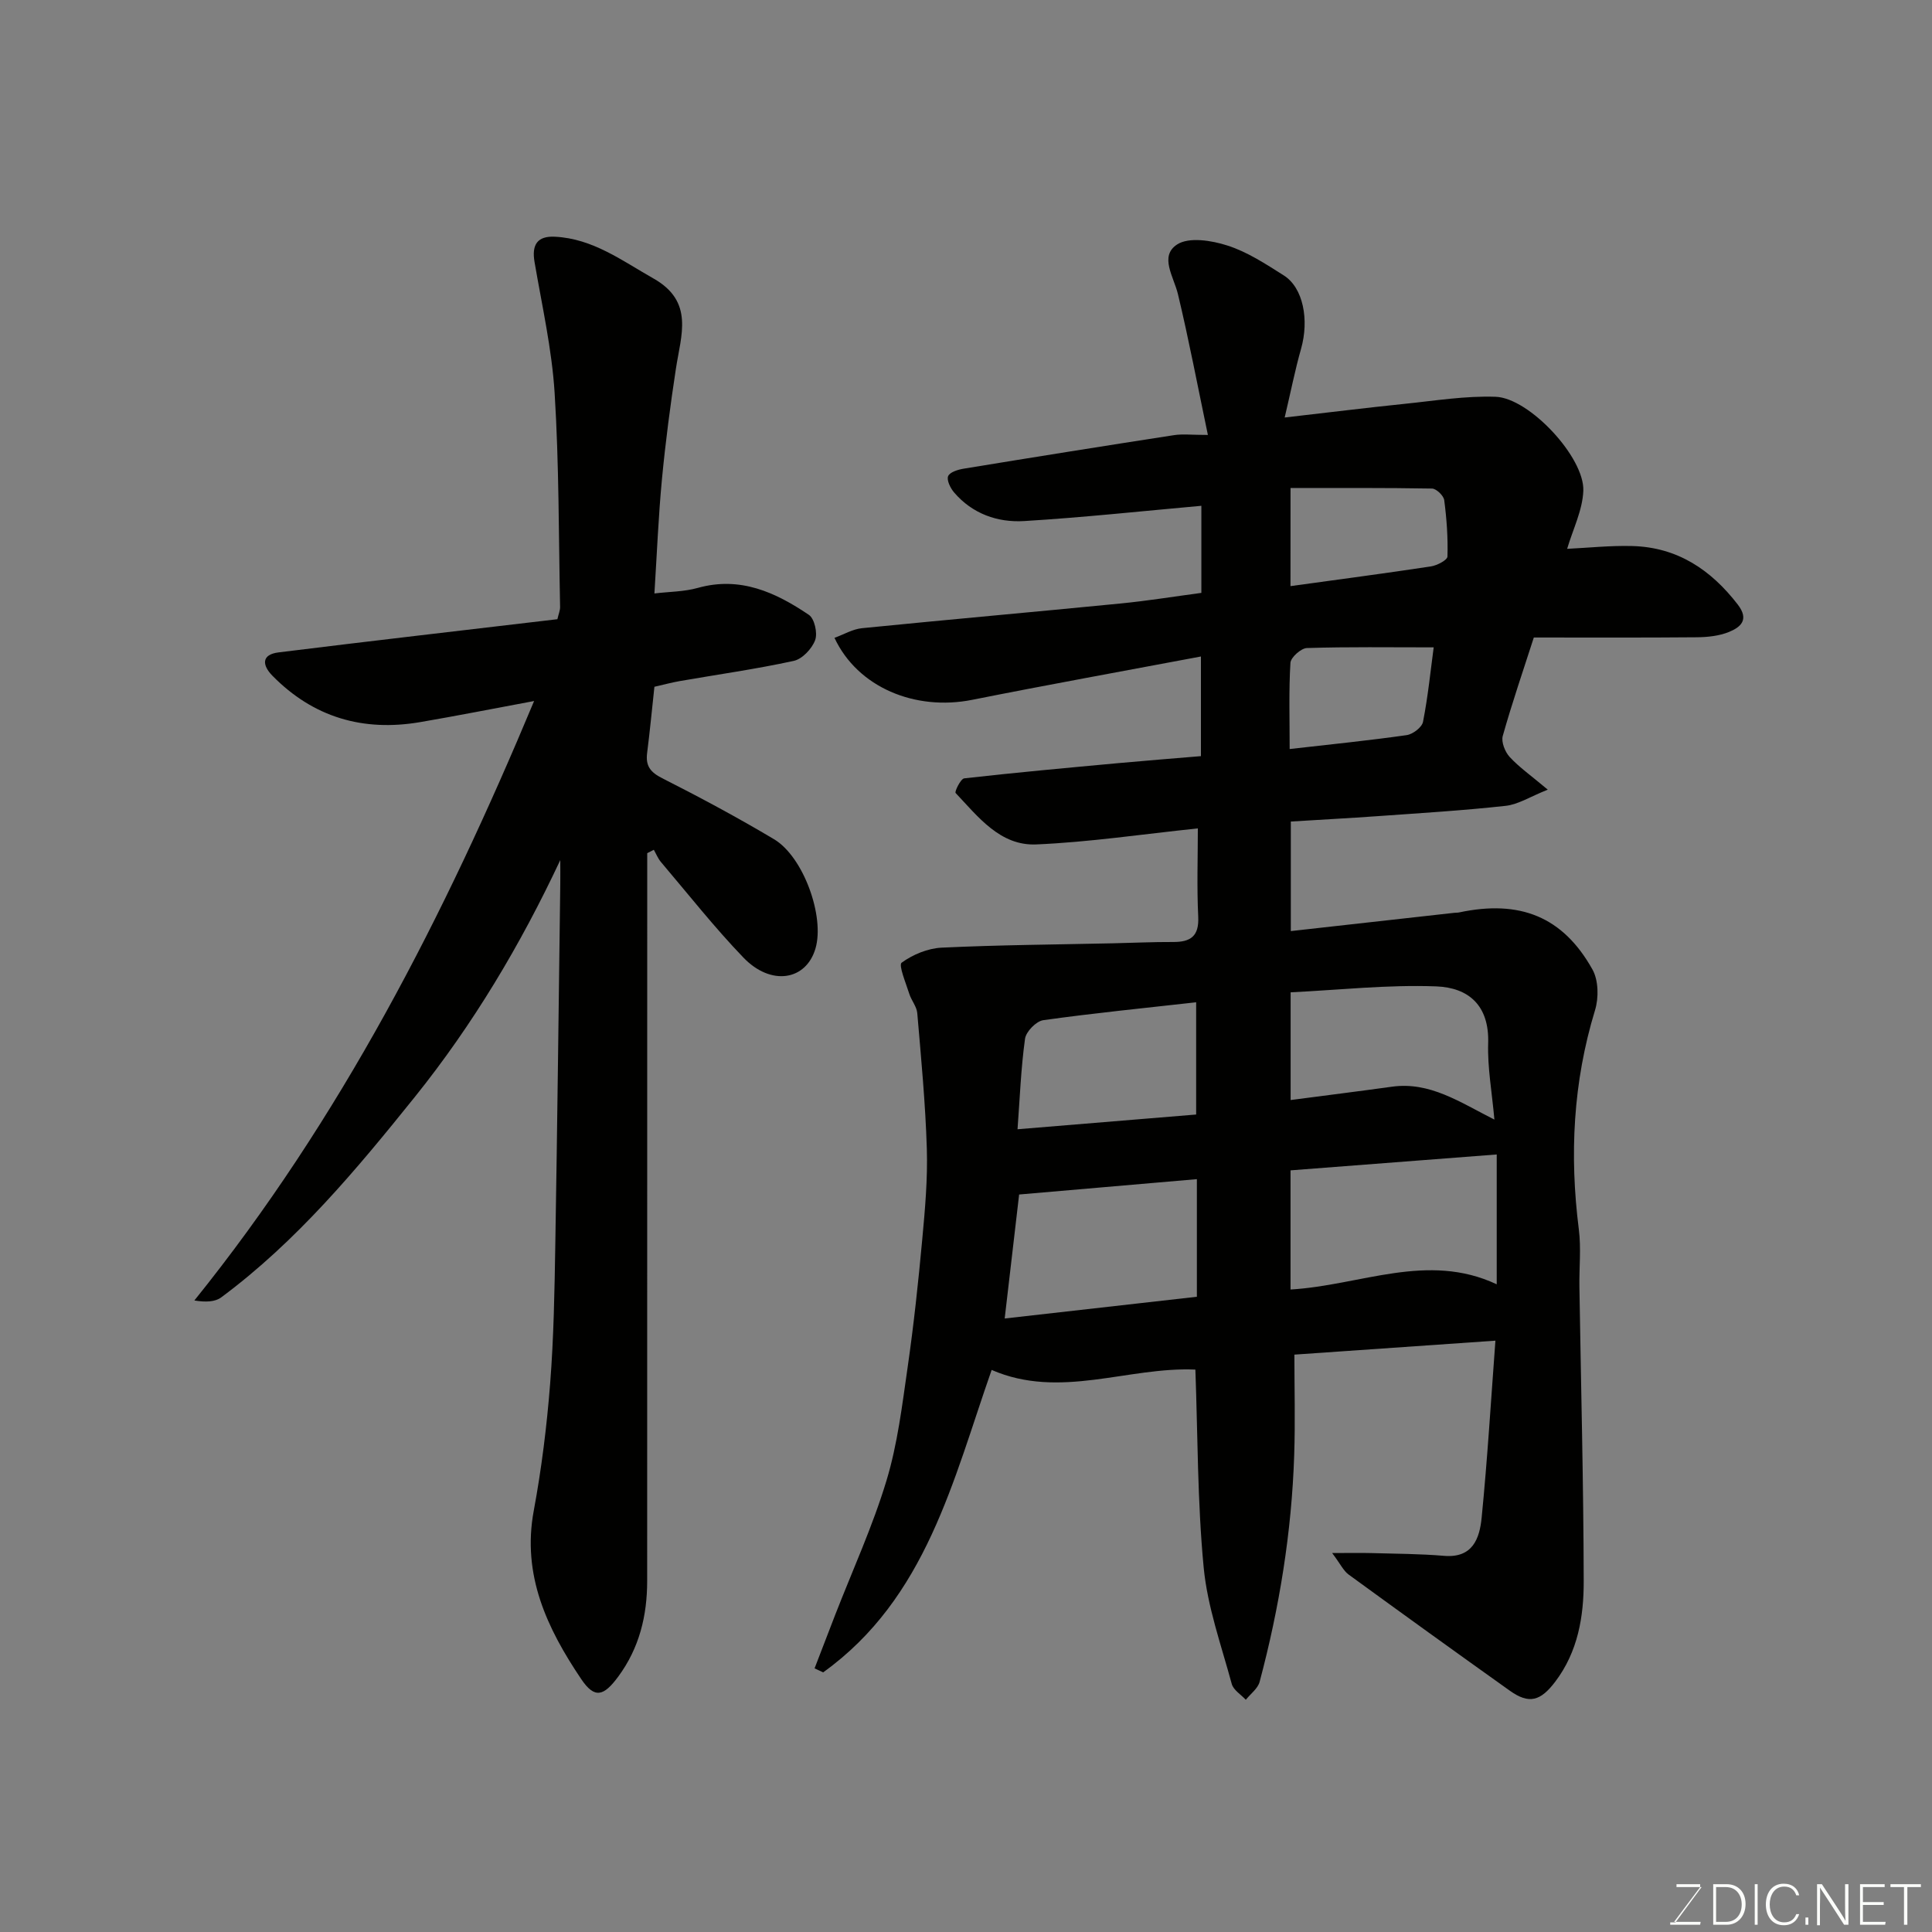 <svg enable-background="new 0 0 400 400" viewBox="0 0 400 400" xmlns="http://www.w3.org/2000/svg"><rect x="0" y="0" width="400" height="400" fill="#808080" stroke="none"/><path d="m248 171.51c-11.64 1.22-22.52 2.85-33.45 3.32-7.48.32-12.03-5.71-16.7-10.65-.25-.26 1.04-2.94 1.78-3.03 10.61-1.2 21.24-2.17 31.88-3.15 5.58-.51 11.16-.95 17.13-1.45 0-6.51 0-13.25 0-20.63-15.81 2.98-31.61 5.83-47.35 8.97-11.82 2.36-23.73-2.58-28.52-12.83 1.93-.7 3.77-1.81 5.7-2 17.82-1.78 35.66-3.36 53.48-5.11 5.53-.54 11.02-1.43 16.78-2.2 0-6.17 0-12.27 0-18.03-12.3 1.1-24.48 2.42-36.69 3.16-5.51.33-10.72-1.5-14.51-5.93-.76-.89-1.57-2.54-1.23-3.37.35-.84 2.06-1.36 3.25-1.55 14.5-2.38 29.01-4.7 43.54-6.94 1.76-.27 3.6-.04 6.99-.04-2.14-10.21-3.94-19.73-6.2-29.15-.86-3.6-3.9-7.85-.18-10.28 2.45-1.6 7.17-.84 10.44.22 4.13 1.32 7.93 3.83 11.65 6.18 4.02 2.54 5.29 9.17 3.58 15.2-1.22 4.28-2.08 8.66-3.39 14.22 9.3-1.07 17.05-2.03 24.83-2.83 6.27-.64 12.58-1.68 18.84-1.46 6.97.24 18.43 12.55 18.16 19.46-.16 4.04-2.17 8.01-3.35 12.02 4.36-.21 8.92-.7 13.46-.58 9.32.24 16.28 4.87 21.87 12.12 2.42 3.15.58 4.68-1.8 5.66-2.05.84-4.46 1.09-6.71 1.11-11.16.1-22.31.05-33.72.05-2.2 6.84-4.51 13.56-6.43 20.38-.35 1.25.47 3.31 1.44 4.36 1.97 2.14 4.41 3.84 7.88 6.76-3.65 1.45-6.11 3.06-8.71 3.35-8.83.97-17.72 1.51-26.59 2.14-5.89.42-11.79.73-17.9 1.11v22.68c11.44-1.28 22.64-2.53 33.84-3.78.33-.04.67-.01.99-.08 12.61-2.68 21.51.88 27.62 11.81 1.26 2.25 1.32 5.87.53 8.44-4.55 14.91-5.3 30-3.35 45.37.5 3.94.05 7.99.12 11.99.32 20.27.85 40.53.89 60.8.02 7.34-1.18 14.63-5.89 20.85-3.04 4.01-5.4 4.73-9.41 1.87-11.18-7.96-22.3-15.98-33.39-24.06-1.05-.77-1.66-2.14-3.39-4.44 3.63 0 5.92-.05 8.2.01 4.99.14 10 .15 14.97.57 5.96.5 7.36-3.64 7.78-7.91 1.2-12.13 1.93-24.3 2.85-36.64-14.31 1-27.7 1.93-41.62 2.89 0 6.91.19 13.86-.04 20.8-.52 15.92-3.06 31.57-7.16 46.95-.37 1.39-1.88 2.48-2.86 3.71-1-1.08-2.56-2.01-2.91-3.28-2.16-7.98-5.03-15.95-5.81-24.1-1.31-13.66-1.22-27.45-1.72-40.98-13.98-.62-28.04 6.22-42.18.07-7.98 22.75-13.5 47.26-34.89 62.62-.59-.28-1.18-.56-1.77-.84 1.42-3.69 2.84-7.39 4.27-11.08 3.6-9.25 7.76-18.33 10.62-27.8 2.3-7.6 3.25-15.65 4.39-23.55 1.26-8.75 2.2-17.56 3.01-26.36.58-6.24 1.14-12.54.95-18.79-.29-9.37-1.18-18.73-1.98-28.08-.12-1.37-1.23-2.63-1.66-4.01-.69-2.2-2.26-5.93-1.57-6.43 2.32-1.69 5.43-2.98 8.31-3.11 11.8-.56 23.62-.64 35.43-.9 4.15-.09 8.3-.29 12.45-.27 3.62.02 5.4-1.18 5.21-5.21-.3-6.13-.08-12.28-.08-18.31zm19.19 95.47c14.55-.86 28.34-7.82 42.69-1.08 0-9.7 0-18.5 0-26.88-14.25 1.1-28.43 2.19-42.69 3.29zm-19.39-22.85c-12.46 1.08-24.41 2.11-36.8 3.18-.92 7.86-1.93 16.54-2.99 25.67 13.58-1.53 26.65-3.01 39.79-4.5 0-8.09 0-16.02 0-24.35zm19.41-16.38c7.14-.94 14.07-1.8 20.98-2.76 7.84-1.09 14.03 3.19 21.21 6.81-.51-5.72-1.45-10.79-1.29-15.83.24-7.75-3.99-11.49-10.75-11.75-10.06-.38-20.18.75-30.15 1.23zm-56.54 6.05c12.88-1.06 24.93-2.06 36.98-3.05 0-7.74 0-15.13 0-23.24-10.84 1.22-21.28 2.25-31.66 3.71-1.46.21-3.57 2.37-3.77 3.85-.85 6.16-1.08 12.39-1.55 18.73zm56.51-112.45c10.06-1.39 19.58-2.64 29.07-4.08 1.27-.19 3.41-1.31 3.43-2.05.12-3.89-.16-7.81-.67-11.67-.12-.93-1.64-2.39-2.53-2.4-9.72-.17-19.45-.11-29.29-.11-.01 6.87-.01 13.12-.01 20.31zm29.65 12.68c-9.12 0-17.69-.13-26.25.14-1.22.04-3.34 1.94-3.41 3.07-.35 5.77-.16 11.57-.16 17.84 8.42-.96 16.35-1.76 24.22-2.88 1.28-.18 3.17-1.62 3.39-2.75 1.03-5.24 1.56-10.58 2.21-15.42z" fill="#010100"/><path d="m116 178.07c-8.24 17.57-18.07 34.05-30.13 49.06-12.07 15.02-24.44 29.88-40.07 41.48-1.29.95-3.23 1.02-5.56.64 30.25-37.55 51.74-79.57 70.34-124.11-8.43 1.57-16 3.07-23.61 4.37-11.79 2.01-22.1-.98-30.57-9.61-2.16-2.2-2.29-4.39 1.28-4.83 19.18-2.38 38.37-4.58 57.72-6.87.24-1.06.58-1.82.56-2.56-.3-14.76-.21-29.55-1.13-44.28-.57-9.09-2.62-18.1-4.16-27.12-.61-3.56.56-5.41 4.22-5.23 7.85.39 13.89 4.96 20.41 8.65 8.47 4.79 5.69 11.74 4.64 18.67-1.16 7.59-2.16 15.22-2.89 22.87-.73 7.69-1.04 15.43-1.56 23.67 3.03-.37 6.12-.35 8.98-1.15 8.78-2.46 16.1.92 23 5.58 1.17.79 1.84 3.81 1.29 5.25-.67 1.78-2.66 3.9-4.43 4.28-7.8 1.7-15.72 2.81-23.59 4.18-1.77.31-3.51.79-5.25 1.18-.5 4.59-.93 9.16-1.51 13.71-.34 2.66.66 3.98 3.12 5.22 7.84 3.97 15.6 8.13 23.15 12.63 6.11 3.64 10.52 16.01 8.59 22.61-1.94 6.66-9.21 7.85-14.93 1.89-6.03-6.27-11.43-13.14-17.07-19.78-.62-.73-.99-1.68-1.47-2.53-.46.23-.91.47-1.37.7v5.22c0 48.48 0 96.97-.01 145.45 0 7.19-1.61 13.87-5.98 19.8-2.99 4.05-4.88 4.69-7.68.52-7.03-10.44-12.31-21.49-9.82-34.86 1.61-8.68 2.7-17.49 3.39-26.29.75-9.57.91-19.19 1.07-28.79.42-24.93.7-49.85 1.03-74.78.02-1.61 0-3.22 0-4.84z" fill="#010100"/><g fill="#fbfcfa"><path d="m346.9 398 5.4-7.3h-5.2v-.6h4.9v.6l-5.4 7.2h5.5l-.1.6h-6.2v-.5z"/><path d="m354.7 390.1h2.8c2.3 0 3.9 1.6 3.9 4.1s-1.6 4.3-3.9 4.3h-2.8zm.6 7.8h2c2.2 0 3.3-1.6 3.3-3.6 0-1.8-1-3.6-3.3-3.6h-2z"/><path d="m363.9 390.1v8.4h-.6v-8.4z"/><path d="m372.5 396.3c-.4 1.3-1.4 2.3-3.2 2.3-2.4 0-3.7-1.9-3.7-4.3 0-2.3 1.2-4.3 3.7-4.3 1.8 0 2.9 1 3.2 2.4h-.6c-.4-1.1-1.1-1.8-2.5-1.8-2.1 0-3 1.9-3 3.7s.9 3.7 3 3.7c1.4 0 2.1-.7 2.5-1.7z"/><path d="m373.8 398.5v-1.5h.6v1.5z"/><path d="m376.2 398.5v-8.4h1c1.3 2 4.4 6.6 4.9 7.6-.1-1.2-.1-2.4-.1-3.8v-3.8h.7v8.4h-.9c-1.2-1.9-4.4-6.8-5-7.7.1 1.1 0 2.3 0 3.9v3.9h-.6z"/><path d="m390 394.4h-4.3v3.5h4.7l-.1.6h-5.2v-8.4h5.1v.6h-4.5v3.1h4.3z"/><path d="m394.2 390.7h-2.8v-.6h6.3v.6h-2.8v7.8h-.7z"/></g></svg>